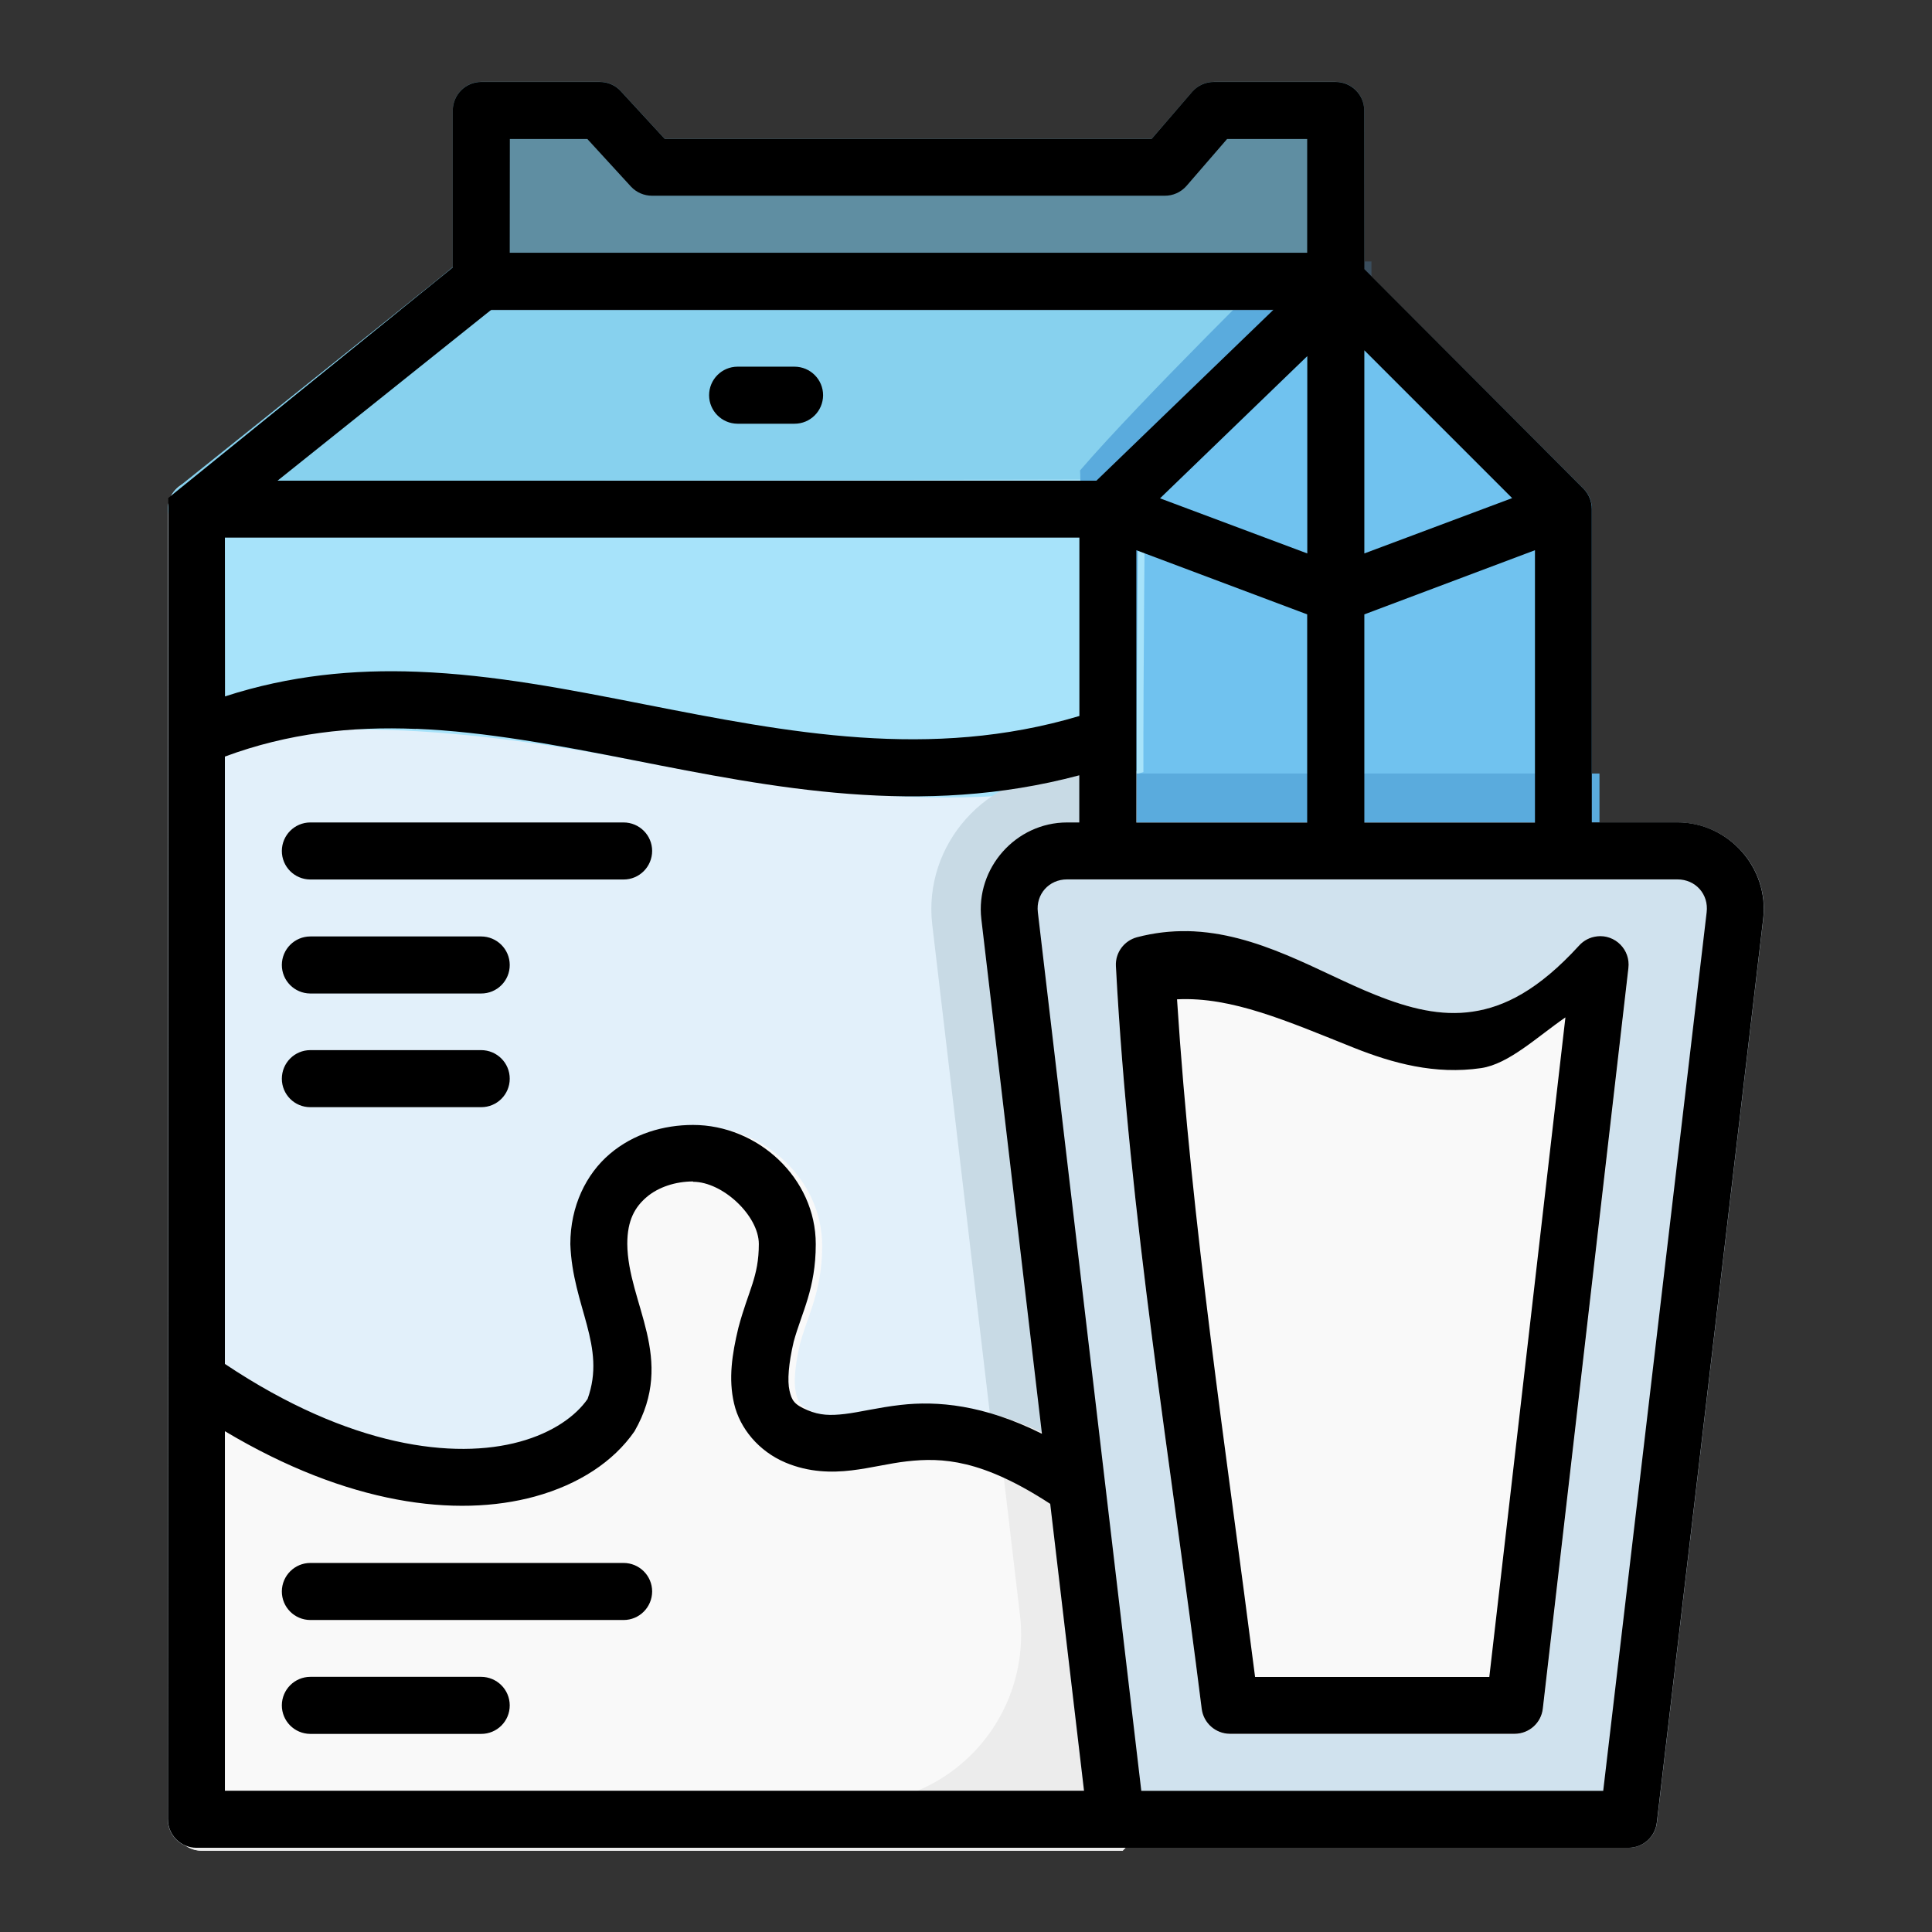 <?xml version="1.0" encoding="UTF-8" standalone="no"?>
<svg
   xmlns:dc="http://purl.org/dc/elements/1.1/"
   xmlns:cc="http://creativecommons.org/ns#"
   xmlns:rdf="http://www.w3.org/1999/02/22-rdf-syntax-ns#"
   xmlns:svg="http://www.w3.org/2000/svg"
   xmlns="http://www.w3.org/2000/svg"
   xmlns:sodipodi="http://sodipodi.sourceforge.net/DTD/sodipodi-0.dtd"
   xmlns:inkscape="http://www.inkscape.org/namespaces/inkscape"
   inkscape:export-ydpi="576"
   inkscape:export-xdpi="576"
   inkscape:export-filename="D:\Project Real\Januari 2\export\filled line\png\28 - Coconu Drink.png"
   width="64pt"
   height="64pt"
   viewBox="0 0 22.578 22.578"
   version="1.1"
   id="svg831"
   inkscape:version="1.0 (4035a4fb49, 2020-05-01)"
   sodipodi:docname="29 - MilkBox and Glass.svg">
  <rect x="0" y="0" width="22.578" height="22.578" fill="#333333" stroke="none"/>
  <defs
     id="defs825">
    <pattern
       id="EMFhbasepattern"
       patternUnits="userSpaceOnUse"
       width="6"
       height="6"
       x="0"
       y="0" />
    <pattern
       id="EMFhbasepattern-9"
       patternUnits="userSpaceOnUse"
       width="6"
       height="6"
       x="0"
       y="0" />
    <pattern
       id="EMFhbasepattern-0"
       patternUnits="userSpaceOnUse"
       width="6"
       height="6"
       x="0"
       y="0" />
    <pattern
       id="EMFhbasepattern-7"
       patternUnits="userSpaceOnUse"
       width="6"
       height="6"
       x="0"
       y="0" />
    <pattern
       id="EMFhbasepattern-2"
       patternUnits="userSpaceOnUse"
       width="6"
       height="6"
       x="0"
       y="0" />
    <pattern
       id="EMFhbasepattern-98"
       patternUnits="userSpaceOnUse"
       width="6"
       height="6"
       x="0"
       y="0" />
    <pattern
       id="EMFhbasepattern-6"
       patternUnits="userSpaceOnUse"
       width="6"
       height="6"
       x="0"
       y="0" />
    <pattern
       id="EMFhbasepattern-01"
       patternUnits="userSpaceOnUse"
       width="6"
       height="6"
       x="0"
       y="0" />
    <pattern
       id="EMFhbasepattern-07"
       patternUnits="userSpaceOnUse"
       width="6"
       height="6"
       x="0"
       y="0" />
    <pattern
       id="EMFhbasepattern-8"
       patternUnits="userSpaceOnUse"
       width="6"
       height="6"
       x="0"
       y="0" />
    <pattern
       id="EMFhbasepattern-4"
       patternUnits="userSpaceOnUse"
       width="6"
       height="6"
       x="0"
       y="0" />
    <pattern
       id="EMFhbasepattern-40"
       patternUnits="userSpaceOnUse"
       width="6"
       height="6"
       x="0"
       y="0" />
    <pattern
       id="EMFhbasepattern-08"
       patternUnits="userSpaceOnUse"
       width="6"
       height="6"
       x="0"
       y="0" />
    <pattern
       id="EMFhbasepattern-04"
       patternUnits="userSpaceOnUse"
       width="6"
       height="6"
       x="0"
       y="0" />
    <pattern
       id="EMFhbasepattern-014"
       patternUnits="userSpaceOnUse"
       width="6"
       height="6"
       x="0"
       y="0" />
    <pattern
       id="EMFhbasepattern-27"
       patternUnits="userSpaceOnUse"
       width="6"
       height="6"
       x="0"
       y="0" />
    <pattern
       id="EMFhbasepattern-09"
       patternUnits="userSpaceOnUse"
       width="6"
       height="6"
       x="0"
       y="0" />
    <pattern
       id="EMFhbasepattern-5"
       patternUnits="userSpaceOnUse"
       width="6"
       height="6"
       x="0"
       y="0" />
    <pattern
       id="EMFhbasepattern-018"
       patternUnits="userSpaceOnUse"
       width="6"
       height="6"
       x="0"
       y="0" />
  </defs>
  <sodipodi:namedview
     id="base"
     pagecolor="#ffffff"
     bordercolor="#666666"
     borderopacity="1.0"
     inkscape:pageopacity="0.0"
     inkscape:pageshadow="2"
     inkscape:zoom="6.2578125"
     inkscape:cx="42.666667"
     inkscape:cy="42.666667"
     inkscape:document-units="pt"
     inkscape:current-layer="layer1"
     showgrid="false"
     units="pt"
     inkscape:window-width="1366"
     inkscape:window-height="705"
     inkscape:window-x="-8"
     inkscape:window-y="-8"
     inkscape:window-maximized="1"
     inkscape:pagecheckerboard="true"
     inkscape:showpageshadow="false"
     inkscape:object-paths="true"
     inkscape:snap-intersection-paths="true"
     inkscape:snap-smooth-nodes="true"
     inkscape:snap-midpoints="true"
     showguides="true"
     inkscape:snap-bbox="true"
     inkscape:bbox-nodes="true"
     inkscape:snap-nodes="false"
     inkscape:snap-global="true"
     inkscape:document-rotation="0">
    <inkscape:grid
       type="xygrid"
       id="grid1378" />
    <sodipodi:guide
       position="0.97,21.608"
       orientation="78,0"
       id="guide1380"
       inkscape:locked="false" />
    <sodipodi:guide
       position="0.97,0.97"
       orientation="0,78"
       id="guide1382"
       inkscape:locked="false" />
    <sodipodi:guide
       position="21.608,0.97"
       orientation="-78,0"
       id="guide1384"
       inkscape:locked="false" />
    <sodipodi:guide
       position="21.608,21.608"
       orientation="0,-78"
       id="guide1386"
       inkscape:locked="false" />
  </sodipodi:namedview>
  <g
     inkscape:label="Icon"
     inkscape:groupmode="layer"
     id="layer1"
     transform="translate(0,-274.422)">
    <g
       transform="matrix(1.258,0,0,1.258,-37.98,-77.278)"
       style="display:inline;stroke-width:0.795"
       id="g1466">
      <g
         style="stroke-width:0.795"
         id="g1445">
        <g
           style="stroke-width:0.795"
           id="g1425">
          <g
             style="stroke-width:0.795"
             id="g1916">
            <g
               style="stroke-width:0.795"
               id="g1402">
              <path
                 id="path1235"
                 d="m 42.59,281.918 a 0.265,0.265 0 0 0 -0.18,0.078 l -2.115,2.117 a 0.265,0.265 0 0 0 -0.078,0.188 l 0.004,3.174 a 0.265,0.265 0 0 0 0.264,0.266 h 4.23 a 0.265,0.265 0 0 0 0.264,-0.266 v -3.174 a 0.265,0.265 0 0 0 -0.076,-0.188 l -2.117,-2.117 a 0.265,0.265 0 0 0 -0.195,-0.078 z"
                 style="color:#000000;font-style:normal;font-variant:normal;font-weight:normal;font-stretch:normal;font-size:medium;line-height:normal;font-family:sans-serif;font-variant-ligatures:normal;font-variant-position:normal;font-variant-caps:normal;font-variant-numeric:normal;font-variant-alternates:normal;font-variant-east-asian:normal;font-feature-settings:normal;font-variation-settings:normal;text-indent:0;text-align:start;text-decoration:none;text-decoration-line:none;text-decoration-style:solid;text-decoration-color:#000000;letter-spacing:normal;word-spacing:normal;text-transform:none;writing-mode:lr-tb;direction:ltr;text-orientation:mixed;dominant-baseline:auto;baseline-shift:baseline;text-anchor:start;white-space:normal;shape-padding:0;shape-margin:0;inline-size:0;clip-rule:nonzero;display:inline;overflow:visible;visibility:visible;isolation:auto;mix-blend-mode:normal;color-interpolation:sRGB;color-interpolation-filters:linearRGB;solid-color:#000000;solid-opacity:1;vector-effect:none;fill:#70c2ef;fill-opacity:1;fill-rule:nonzero;stroke:none;stroke-width:0.421;stroke-linecap:round;stroke-linejoin:round;stroke-miterlimit:4;stroke-dasharray:none;stroke-dashoffset:0;stroke-opacity:1;color-rendering:auto;image-rendering:auto;shape-rendering:auto;text-rendering:auto;enable-background:accumulate;stop-color:#000000" />
              <path
                 id="path1173"
                 d="M 32.014,284.035 A 0.265,0.265 0 0 0 31.75,284.301 v 12.17 a 0.265,0.265 0 0 0 0.264,0.266 h 8.543 a 0.265,0.265 0 0 0 0.266,-0.268 c -0.034,-4.058 -0.087,-8.114 -0.076,-12.168 a 0.265,0.265 0 0 0 -0.266,-0.266 z"
                 style="color:#000000;font-style:normal;font-variant:normal;font-weight:normal;font-stretch:normal;font-size:medium;line-height:normal;font-family:sans-serif;font-variant-ligatures:normal;font-variant-position:normal;font-variant-caps:normal;font-variant-numeric:normal;font-variant-alternates:normal;font-variant-east-asian:normal;font-feature-settings:normal;font-variation-settings:normal;text-indent:0;text-align:start;text-decoration:none;text-decoration-line:none;text-decoration-style:solid;text-decoration-color:#000000;letter-spacing:normal;word-spacing:normal;text-transform:none;writing-mode:lr-tb;direction:ltr;text-orientation:mixed;dominant-baseline:auto;baseline-shift:baseline;text-anchor:start;white-space:normal;shape-padding:0;shape-margin:0;inline-size:0;clip-rule:nonzero;display:inline;overflow:visible;visibility:visible;isolation:auto;mix-blend-mode:normal;color-interpolation:sRGB;color-interpolation-filters:linearRGB;solid-color:#000000;solid-opacity:1;vector-effect:none;fill:#e2f0fa;fill-opacity:1;fill-rule:nonzero;stroke:none;stroke-width:0.421;stroke-linecap:round;stroke-linejoin:round;stroke-miterlimit:4;stroke-dasharray:none;stroke-dashoffset:0;stroke-opacity:1;color-rendering:auto;image-rendering:auto;shape-rendering:auto;text-rendering:auto;enable-background:accumulate;stop-color:#000000" />
              <path
                 transform="matrix(0.265,0,0,0.265,0,280.067)"
                 d="m 154.289,61.992 -0.104,-10.865 c -0.004,-0.339 -0.179,-0.655 -0.465,-0.836 l -1.477,-0.93 c -2.793,-1.865 -4.928,-2.093 -6.518,-1.912 -0.795,0.09 -1.441,0.256 -1.957,0.318 -0.516,0.062 -0.876,0.048 -1.307,-0.133 -0.478,-0.201 -0.555,-0.344 -0.635,-0.688 -0.08,-0.344 -0.034,-0.948 0.148,-1.719 0.278,-1.024 0.775,-1.852 0.775,-3.426 0,-2.322 -2.04,-4.186 -4.312,-4.186 l -1.1e-4,8e-5 c -1.035,0 -2.089,0.313 -2.922,1.02 -0.833,0.707 -1.389,1.83 -1.389,3.166 0,1.655 0.353,2.405 0.805,3.654 0.007,0.019 0.013,0.039 0.021,0.059 0.256,0.593 0.188,1.136 -0.221,1.727 -0.409,0.59 -1.21,1.179 -2.385,1.5 C 130.048,49.371 124.555,48.966 120,45.926 V 62 c -0.002,0.552 0.444,1.002 0.996,1.004 h 32.289 z"
                 style="color:#000000;font-style:normal;font-variant:normal;font-weight:normal;font-stretch:normal;font-size:medium;line-height:normal;font-family:sans-serif;font-variant-ligatures:normal;font-variant-position:normal;font-variant-caps:normal;font-variant-numeric:normal;font-variant-alternates:normal;font-variant-east-asian:normal;font-feature-settings:normal;font-variation-settings:normal;text-indent:0;text-align:start;text-decoration:none;text-decoration-line:none;text-decoration-style:solid;text-decoration-color:#000000;letter-spacing:normal;word-spacing:normal;text-transform:none;writing-mode:lr-tb;direction:ltr;text-orientation:mixed;dominant-baseline:auto;baseline-shift:baseline;text-anchor:start;white-space:normal;shape-padding:0;shape-margin:0;inline-size:0;clip-rule:nonzero;display:inline;overflow:visible;visibility:visible;isolation:auto;mix-blend-mode:normal;color-interpolation:sRGB;color-interpolation-filters:linearRGB;solid-color:#000000;solid-opacity:1;vector-effect:none;fill:#f9f9f9;fill-opacity:1;fill-rule:nonzero;stroke:none;stroke-width:1.59;stroke-linecap:round;stroke-linejoin:round;stroke-miterlimit:4;stroke-dasharray:none;stroke-dashoffset:0;stroke-opacity:1;color-rendering:auto;image-rendering:auto;shape-rendering:auto;text-rendering:auto;enable-background:accumulate;stop-color:#000000"
                 id="path1137"
                 sodipodi:nodetypes="cccccscccscccscccsccccc" />
              <path
                 sodipodi:nodetypes="ccccccccc"
                 id="path1194"
                 d="m 40.516,284.293 2.089,-2.117 c 0.171,-0.165 0.202,-0.258 -0.036,-0.258 l -7.909,-3e-5 c -0.06,4.5e-4 -0.118,0.021 -0.164,0.059 l -2.646,2.117 c -0.194,0.156 -0.085,0.469 0.164,0.471 h 8.467 z"
                 style="color:#000000;font-style:normal;font-variant:normal;font-weight:normal;font-stretch:normal;font-size:medium;line-height:normal;font-family:sans-serif;font-variant-ligatures:normal;font-variant-position:normal;font-variant-caps:normal;font-variant-numeric:normal;font-variant-alternates:normal;font-variant-east-asian:normal;font-feature-settings:normal;font-variation-settings:normal;text-indent:0;text-align:start;text-decoration:none;text-decoration-line:none;text-decoration-style:solid;text-decoration-color:#000000;letter-spacing:normal;word-spacing:normal;text-transform:none;writing-mode:lr-tb;direction:ltr;text-orientation:mixed;dominant-baseline:auto;baseline-shift:baseline;text-anchor:start;white-space:normal;shape-padding:0;shape-margin:0;inline-size:0;clip-rule:nonzero;display:inline;overflow:visible;visibility:visible;isolation:auto;mix-blend-mode:normal;color-interpolation:sRGB;color-interpolation-filters:linearRGB;solid-color:#000000;solid-opacity:1;vector-effect:none;fill:#87d1ee;fill-opacity:1;fill-rule:nonzero;stroke:none;stroke-width:0.421;stroke-linecap:round;stroke-linejoin:round;stroke-miterlimit:4;stroke-dasharray:none;stroke-dashoffset:0;stroke-opacity:1;color-rendering:auto;image-rendering:auto;shape-rendering:auto;text-rendering:auto;enable-background:accumulate;stop-color:#000000" />
              <path
                 sodipodi:nodetypes="ccccccc"
                 transform="matrix(0.265,0,0,0.265,0,280.067)"
                 d="m 120,16.004 v 8.555 c 4.802,-1.566 11.43,-0.709 16.352,0.258 5.033,0.989 11.779,2.079 17.658,0.377 -0.009,-3.064 0.06,-10.263 0.06,-10.263 L 120.996,15 c -0.889,0.056 -0.909,0.547 -0.996,1.004 z"
                 style="color:#000000;font-style:normal;font-variant:normal;font-weight:normal;font-stretch:normal;font-size:medium;line-height:normal;font-family:sans-serif;font-variant-ligatures:normal;font-variant-position:normal;font-variant-caps:normal;font-variant-numeric:normal;font-variant-alternates:normal;font-variant-east-asian:normal;font-feature-settings:normal;font-variation-settings:normal;text-indent:0;text-align:start;text-decoration:none;text-decoration-line:none;text-decoration-style:solid;text-decoration-color:#000000;letter-spacing:normal;word-spacing:normal;text-transform:none;writing-mode:lr-tb;direction:ltr;text-orientation:mixed;dominant-baseline:auto;baseline-shift:baseline;text-anchor:start;white-space:normal;shape-padding:0;shape-margin:0;inline-size:0;clip-rule:nonzero;display:inline;overflow:visible;visibility:visible;isolation:auto;mix-blend-mode:normal;color-interpolation:sRGB;color-interpolation-filters:linearRGB;solid-color:#000000;solid-opacity:1;vector-effect:none;fill:#a7e3fa;fill-opacity:1;fill-rule:nonzero;stroke:none;stroke-width:1.59;stroke-linecap:round;stroke-linejoin:round;stroke-miterlimit:4;stroke-dasharray:none;stroke-dashoffset:0;stroke-opacity:1;color-rendering:auto;image-rendering:auto;shape-rendering:auto;text-rendering:auto;enable-background:accumulate;stop-color:#000000"
                 id="path1156" />
              <path
                 id="path1373"
                 style="color:#000000;font-style:normal;font-variant:normal;font-weight:normal;font-stretch:normal;font-size:medium;line-height:normal;font-family:sans-serif;font-variant-ligatures:normal;font-variant-position:normal;font-variant-caps:normal;font-variant-numeric:normal;font-variant-alternates:normal;font-variant-east-asian:normal;font-feature-settings:normal;font-variation-settings:normal;text-indent:0;text-align:start;text-decoration:none;text-decoration-line:none;text-decoration-style:solid;text-decoration-color:#000000;letter-spacing:normal;word-spacing:normal;text-transform:none;writing-mode:lr-tb;direction:ltr;text-orientation:mixed;dominant-baseline:auto;baseline-shift:baseline;text-anchor:start;white-space:normal;shape-padding:0;shape-margin:0;inline-size:0;clip-rule:nonzero;display:inline;overflow:visible;visibility:visible;isolation:auto;mix-blend-mode:normal;color-interpolation:sRGB;color-interpolation-filters:linearRGB;solid-color:#000000;solid-opacity:1;vector-effect:none;fill:#5aabdd;fill-opacity:1;fill-rule:nonzero;stroke:none;stroke-width:0.421;stroke-linecap:round;stroke-linejoin:round;stroke-miterlimit:4;stroke-dasharray:none;stroke-dashoffset:0;stroke-opacity:1;color-rendering:auto;image-rendering:auto;shape-rendering:auto;text-rendering:auto;enable-background:accumulate;stop-color:#000000"
                 d="m 42.534,282.313 -2e-5,2e-5 -0.375,-0.373 c -7.16e-4,7e-4 -1.376,1.35 -1.935,2.001 0.012,0.078 -0.007,2.004 -0.004,2.815 l 0.529,-0.023 c -0.002,-0.811 0.017,-2.613 0.017,-2.613 0.49,-0.472 1.768,-1.806 1.768,-1.806 z"
                 sodipodi:nodetypes="ccccccccc" />
              <path
                 sodipodi:nodetypes="cccccccccccccccc"
                 id="path1214"
                 d="m 33.908,282.447 h 8.69 c 0.146,5.6e-4 0.265,-0.118 0.266,-0.264 v -1.588 c -5.18e-4,-0.146 -0.119,-0.264 -0.266,-0.264 H 41.469 c -0.077,-7.1e-4 -0.15,0.032 -0.201,0.09 l -0.379,0.439 h -4.523 l -0.408,-0.443 c -0.05,-0.055 -0.121,-0.086 -0.195,-0.086 l -1.102,-9e-5 c -0.145,5.1e-4 -0.263,0.118 -0.264,0.264 v 1.456 l -0.159,0.132 z"
                 style="color:#000000;font-style:normal;font-variant:normal;font-weight:normal;font-stretch:normal;font-size:medium;line-height:normal;font-family:sans-serif;font-variant-ligatures:normal;font-variant-position:normal;font-variant-caps:normal;font-variant-numeric:normal;font-variant-alternates:normal;font-variant-east-asian:normal;font-feature-settings:normal;font-variation-settings:normal;text-indent:0;text-align:start;text-decoration:none;text-decoration-line:none;text-decoration-style:solid;text-decoration-color:#000000;letter-spacing:normal;word-spacing:normal;text-transform:none;writing-mode:lr-tb;direction:ltr;text-orientation:mixed;dominant-baseline:auto;baseline-shift:baseline;text-anchor:start;white-space:normal;shape-padding:0;shape-margin:0;inline-size:0;clip-rule:nonzero;display:inline;overflow:visible;visibility:visible;isolation:auto;mix-blend-mode:normal;color-interpolation:sRGB;color-interpolation-filters:linearRGB;solid-color:#000000;solid-opacity:1;vector-effect:none;fill:#5f8ea2;fill-opacity:1;fill-rule:nonzero;stroke:none;stroke-width:0.421;stroke-linecap:round;stroke-linejoin:round;stroke-miterlimit:4;stroke-dasharray:none;stroke-dashoffset:0;stroke-opacity:1;color-rendering:auto;image-rendering:auto;shape-rendering:auto;text-rendering:auto;enable-background:accumulate;stop-color:#000000" />
              <path
                 transform="matrix(0.265,0,0,0.265,0,280.067)"
                 d="m 130.002,7.293 v 0.209 l -0.602,0.5 -1.246,0.996 h 32.844 c 0.552,0.002 1.004,-0.444 1.006,-0.996 V 7.293 Z"
                 style="fill:#3a4d5c;fill-opacity:1;stroke:none;stroke-width:1.59;stroke-linecap:round;stroke-linejoin:round;stroke-opacity:1"
                 id="path1375" />
              <path
                 transform="matrix(0.265,0,0,0.265,0,280.067)"
                 d="m 152.012,25.244 0.004,2.754 a 1,1 0 0 0 0.996,1.004 H 169 a 1,1 0 0 0 0.998,-1.004 v -2.754 z"
                 style="color:#000000;font-style:normal;font-variant:normal;font-weight:normal;font-stretch:normal;font-size:medium;line-height:normal;font-family:sans-serif;font-variant-ligatures:normal;font-variant-position:normal;font-variant-caps:normal;font-variant-numeric:normal;font-variant-alternates:normal;font-variant-east-asian:normal;font-feature-settings:normal;font-variation-settings:normal;text-indent:0;text-align:start;text-decoration:none;text-decoration-line:none;text-decoration-style:solid;text-decoration-color:#000000;letter-spacing:normal;word-spacing:normal;text-transform:none;writing-mode:lr-tb;direction:ltr;text-orientation:mixed;dominant-baseline:auto;baseline-shift:baseline;text-anchor:start;white-space:normal;shape-padding:0;shape-margin:0;inline-size:0;clip-rule:nonzero;display:inline;overflow:visible;visibility:visible;isolation:auto;mix-blend-mode:normal;color-interpolation:sRGB;color-interpolation-filters:linearRGB;solid-color:#000000;solid-opacity:1;vector-effect:none;fill:#5aabdd;fill-opacity:1;fill-rule:nonzero;stroke:none;stroke-width:1.59;stroke-linecap:round;stroke-linejoin:round;stroke-miterlimit:4;stroke-dasharray:none;stroke-dashoffset:0;stroke-opacity:1;color-rendering:auto;image-rendering:auto;shape-rendering:auto;text-rendering:auto;enable-background:accumulate;stop-color:#000000"
                 id="path1357" />
              <path
                 sodipodi:nodetypes="ccsccc"
                 d="m 40.788,293.203 c -0.018,-1.972 -0.034,-4.478 -0.04,-6.449 h -0.645 c -0.748,0 -1.339,0.664 -1.252,1.406 l 0.537,4.557 z"
                 style="color:#000000;font-style:normal;font-variant:normal;font-weight:normal;font-stretch:normal;font-size:medium;line-height:normal;font-family:sans-serif;font-variant-ligatures:normal;font-variant-position:normal;font-variant-caps:normal;font-variant-numeric:normal;font-variant-alternates:normal;font-variant-east-asian:normal;font-feature-settings:normal;font-variation-settings:normal;text-indent:0;text-align:start;text-decoration:none;text-decoration-line:none;text-decoration-style:solid;text-decoration-color:#000000;letter-spacing:normal;word-spacing:normal;text-transform:none;writing-mode:lr-tb;direction:ltr;text-orientation:mixed;dominant-baseline:auto;baseline-shift:baseline;text-anchor:start;white-space:normal;shape-padding:0;shape-margin:0;inline-size:0;clip-rule:nonzero;display:inline;overflow:visible;visibility:visible;isolation:auto;mix-blend-mode:normal;color-interpolation:sRGB;color-interpolation-filters:linearRGB;solid-color:#000000;solid-opacity:1;vector-effect:none;fill:#c8dae5;fill-opacity:1;fill-rule:nonzero;stroke:none;stroke-width:0.421;stroke-linecap:round;stroke-linejoin:round;stroke-miterlimit:4;stroke-dasharray:none;stroke-dashoffset:0;stroke-opacity:1;color-rendering:auto;image-rendering:auto;shape-rendering:auto;text-rendering:auto;enable-background:accumulate;stop-color:#000000"
                 id="path1346" />
              <path
                 sodipodi:nodetypes="cccccccccccc"
                 transform="matrix(0.265,0,0,0.265,0,280.067)"
                 d="m 154.283,61.383 -0.098,-10.256 c -0.004,-0.339 -0.179,-0.655 -0.465,-0.836 l -1.477,-0.93 c -1.262,-0.842 -2.381,-1.339 -3.385,-1.627 l 0.824,7.006 a 5.933,5.933 131.688 0 1 -5.902,6.627 L 120,61.33 V 62 c -0.002,0.552 0.444,1.002 0.996,1.004 h 29.773 2.516 z"
                 style="color:#000000;font-style:normal;font-variant:normal;font-weight:normal;font-stretch:normal;font-size:medium;line-height:normal;font-family:sans-serif;font-variant-ligatures:normal;font-variant-position:normal;font-variant-caps:normal;font-variant-numeric:normal;font-variant-alternates:normal;font-variant-east-asian:normal;font-feature-settings:normal;font-variation-settings:normal;text-indent:0;text-align:start;text-decoration:none;text-decoration-line:none;text-decoration-style:solid;text-decoration-color:#000000;letter-spacing:normal;word-spacing:normal;text-transform:none;writing-mode:lr-tb;direction:ltr;text-orientation:mixed;dominant-baseline:auto;baseline-shift:baseline;text-anchor:start;white-space:normal;shape-padding:0;shape-margin:0;inline-size:0;clip-rule:nonzero;display:inline;overflow:visible;visibility:visible;isolation:auto;mix-blend-mode:normal;color-interpolation:sRGB;color-interpolation-filters:linearRGB;solid-color:#000000;solid-opacity:1;vector-effect:none;fill:#ececec;fill-opacity:1;fill-rule:nonzero;stroke:none;stroke-width:1.59;stroke-linecap:round;stroke-linejoin:round;stroke-miterlimit:4;stroke-dasharray:none;stroke-dashoffset:0;stroke-opacity:1;color-rendering:auto;image-rendering:auto;shape-rendering:auto;text-rendering:auto;enable-background:accumulate;stop-color:#000000"
                 id="path1335" />
              <path
                 id="path1276"
                 d="m 40.104,287.211 c -0.476,0 -0.852,0.424 -0.797,0.896 l 0.988,8.395 a 0.265,0.265 0 0 0 0.262,0.234 h 4.764 a 0.265,0.265 0 0 0 0.262,-0.234 l 0.988,-8.395 c 0.056,-0.473 -0.321,-0.896 -0.797,-0.896 z"
                 style="color:#000000;font-style:normal;font-variant:normal;font-weight:normal;font-stretch:normal;font-size:medium;line-height:normal;font-family:sans-serif;font-variant-ligatures:normal;font-variant-position:normal;font-variant-caps:normal;font-variant-numeric:normal;font-variant-alternates:normal;font-variant-east-asian:normal;font-feature-settings:normal;font-variation-settings:normal;text-indent:0;text-align:start;text-decoration:none;text-decoration-line:none;text-decoration-style:solid;text-decoration-color:#000000;letter-spacing:normal;word-spacing:normal;text-transform:none;writing-mode:lr-tb;direction:ltr;text-orientation:mixed;dominant-baseline:auto;baseline-shift:baseline;text-anchor:start;white-space:normal;shape-padding:0;shape-margin:0;inline-size:0;clip-rule:nonzero;display:inline;overflow:visible;visibility:visible;isolation:auto;mix-blend-mode:normal;color-interpolation:sRGB;color-interpolation-filters:linearRGB;solid-color:#000000;solid-opacity:1;vector-effect:none;fill:#d0e2ee;fill-opacity:1;fill-rule:nonzero;stroke:none;stroke-width:0.421;stroke-linecap:round;stroke-linejoin:round;stroke-miterlimit:4;stroke-dasharray:none;stroke-dashoffset:0;stroke-opacity:1;color-rendering:auto;image-rendering:auto;shape-rendering:auto;text-rendering:auto;enable-background:accumulate;stop-color:#000000" />
              <path
                 id="path1256"
                 d="m 45.025,288.27 a 0.265,0.265 0 0 0 -0.166,0.086 c -0.377,0.413 -0.695,0.569 -0.988,0.613 -0.294,0.044 -0.588,-0.029 -0.906,-0.156 -0.637,-0.254 -1.357,-0.76 -2.211,-0.535 a 0.265,0.265 0 0 0 -0.197,0.27 c 0.123,2.319 0.512,4.619 0.797,6.898 a 0.265,0.265 0 0 0 0.262,0.232 h 2.646 a 0.265,0.265 0 0 0 0.262,-0.234 l 0.795,-6.879 a 0.265,0.265 0 0 0 -0.293,-0.295 z"
                 style="color:#000000;font-style:normal;font-variant:normal;font-weight:normal;font-stretch:normal;font-size:medium;line-height:normal;font-family:sans-serif;font-variant-ligatures:normal;font-variant-position:normal;font-variant-caps:normal;font-variant-numeric:normal;font-variant-alternates:normal;font-variant-east-asian:normal;font-feature-settings:normal;font-variation-settings:normal;text-indent:0;text-align:start;text-decoration:none;text-decoration-line:none;text-decoration-style:solid;text-decoration-color:#000000;letter-spacing:normal;word-spacing:normal;text-transform:none;writing-mode:lr-tb;direction:ltr;text-orientation:mixed;dominant-baseline:auto;baseline-shift:baseline;text-anchor:start;white-space:normal;shape-padding:0;shape-margin:0;inline-size:0;clip-rule:nonzero;display:inline;overflow:visible;visibility:visible;isolation:auto;mix-blend-mode:normal;color-interpolation:sRGB;color-interpolation-filters:linearRGB;solid-color:#000000;solid-opacity:1;vector-effect:none;fill:#f9f9f9;fill-opacity:1;fill-rule:nonzero;stroke:none;stroke-width:0.421;stroke-linecap:round;stroke-linejoin:round;stroke-miterlimit:4;stroke-dasharray:none;stroke-dashoffset:0;stroke-opacity:1;color-rendering:auto;image-rendering:auto;shape-rendering:auto;text-rendering:auto;enable-background:accumulate;stop-color:#000000" />
              <path
                 d="m 41.221,288.221 c -0.1,-0.002 -0.202,0.005 -0.306,0.022 0.562,0.078 1.063,0.386 1.521,0.569 0.319,0.127 0.613,0.2 0.906,0.157 0.023,-0.003 0.048,-0.013 0.072,-0.018 -0.146,-0.029 -0.294,-0.077 -0.449,-0.138 -0.518,-0.206 -1.09,-0.579 -1.744,-0.591 z m 3.568,0.344 -0.795,6.879 c -0.015,0.133 -0.128,0.233 -0.261,0.234 H 44.262 c 0.134,-6.9e-4 0.246,-0.101 0.261,-0.234 l 0.795,-6.879 c 0.019,-0.157 -0.102,-0.295 -0.26,-0.297 l -4e-6,-4.7e-4 c -0.011,-2e-5 -0.022,6.4e-4 -0.033,0.002 v 5.2e-4 c -0.064,0.007 -0.123,0.038 -0.166,0.086 z"
                 style="color:#000000;font-style:normal;font-variant:normal;font-weight:normal;font-stretch:normal;font-size:medium;line-height:normal;font-family:sans-serif;font-variant-ligatures:normal;font-variant-position:normal;font-variant-caps:normal;font-variant-numeric:normal;font-variant-alternates:normal;font-variant-east-asian:normal;font-feature-settings:normal;font-variation-settings:normal;text-indent:0;text-align:start;text-decoration:none;text-decoration-line:none;text-decoration-style:solid;text-decoration-color:#000000;letter-spacing:normal;word-spacing:normal;text-transform:none;writing-mode:lr-tb;direction:ltr;text-orientation:mixed;dominant-baseline:auto;baseline-shift:baseline;text-anchor:start;white-space:normal;shape-padding:0;shape-margin:0;inline-size:0;clip-rule:nonzero;display:inline;overflow:visible;visibility:visible;isolation:auto;mix-blend-mode:normal;color-interpolation:sRGB;color-interpolation-filters:linearRGB;solid-color:#000000;solid-opacity:1;vector-effect:none;fill:#ececec;fill-opacity:1;fill-rule:nonzero;stroke:none;stroke-width:0.421;stroke-linecap:round;stroke-linejoin:round;stroke-miterlimit:4;stroke-dasharray:none;stroke-dashoffset:0;stroke-opacity:1;color-rendering:auto;image-rendering:auto;shape-rendering:auto;text-rendering:auto;enable-background:accumulate;stop-color:#000000"
                 id="path1317"
                 sodipodi:nodetypes="cccccccccccccccccccc" />
            </g>
          </g>
          <path
             sodipodi:nodetypes="cccccccccccccccccsccccccccccccccccccccccccccccccsccscccccccccccccccccccccccscccscccsscccsccscsccsccssccccssscccccccccscscsscscccscccccccsccccsscscccsccccssccccsccscccsccsccccc"
             d="m 42.864,280.596 c -5.29e-4,-0.146 -0.12,-0.264 -0.266,-0.264 h -1.129 c -0.077,-7.8e-4 -0.15,0.032 -0.201,0.089 l -0.379,0.44 h -4.523 l -0.408,-0.443 c -0.05,-0.055 -0.121,-0.086 -0.195,-0.086 h -1.102 c -0.145,5.8e-4 -0.263,0.118 -0.264,0.264 v 1.46 l -2.643,2.141 -0.003,12.273 c -5.29e-4,0.146 0.117,0.265 0.264,0.266 H 45.32 c 0.134,-4.5e-4 0.247,-0.101 0.262,-0.235 l 0.988,-8.394 c 0.056,-0.473 -0.321,-0.897 -0.797,-0.897 h -0.795 v -2.91 c 5.29e-4,-0.07 -0.027,-0.138 -0.076,-0.188 l -2.037,-2.041 z m -7.937,0.266 h 0.72 l 0.406,0.443 c 0.051,0.054 0.121,0.084 0.195,0.084 h 4.762 c 0.077,7.9e-4 0.15,-0.032 0.201,-0.089 l 0.379,-0.438 h 0.744 v 1.057 h -7.408 z m -0.172,1.586 h 7.266 l -1.645,1.588 h -7.607 z m 8.11,0.377 1.373,1.373 -1.373,0.514 z m -0.53,0.054 v 1.833 l -1.368,-0.512 z m -5.293,0.098 c -0.146,5.8e-4 -0.264,0.119 -0.264,0.266 5.29e-4,0.145 0.118,0.263 0.264,0.264 h 0.529 c 0.146,5.9e-4 0.265,-0.117 0.266,-0.264 5.29e-4,-0.147 -0.119,-0.266 -0.266,-0.266 z m -4.762,1.588 h 7.938 v 1.657 c -1.385,0.413 -2.703,0.154 -4.039,-0.108 -0.697,-0.137 -1.4,-0.276 -2.111,-0.303 -0.591,-0.023 -1.187,0.034 -1.787,0.229 z m 8.467,0.117 1.587,0.596 v 1.934 h -1.587 z m 3.703,0 v 2.53 h -1.585 v -1.934 z m -10.394,1.659 c 0.655,0.027 1.325,0.155 2.021,0.292 1.291,0.254 2.669,0.533 4.14,0.14 v 0.438 h -0.113 c -0.476,0 -0.852,0.424 -0.797,0.897 l 0.563,4.782 c -0.541,-0.271 -0.974,-0.307 -1.313,-0.268 -0.21,0.024 -0.381,0.068 -0.518,0.084 -0.136,0.016 -0.232,0.013 -0.346,-0.035 -0.126,-0.053 -0.147,-0.091 -0.168,-0.182 -0.021,-0.091 -0.009,-0.251 0.039,-0.455 0.074,-0.271 0.205,-0.49 0.205,-0.906 0,-0.614 -0.539,-1.107 -1.14,-1.107 -0.274,0 -0.553,0.082 -0.773,0.269 -0.22,0.187 -0.367,0.485 -0.367,0.838 0.02,0.58 0.338,0.947 0.16,1.439 -0.108,0.156 -0.32,0.312 -0.631,0.397 -0.602,0.165 -1.571,0.057 -2.738,-0.723 v -5.642 c 0.587,-0.218 1.176,-0.282 1.776,-0.257 z m -0.983,0.87 c -0.145,5.6e-4 -0.263,0.118 -0.264,0.264 -5.29e-4,0.146 0.117,0.265 0.264,0.266 h 2.91 c 0.147,5.8e-4 0.266,-0.119 0.266,-0.266 -5.29e-4,-0.146 -0.119,-0.264 -0.266,-0.264 z m 7.031,0.529 h 5.67 c 0.168,0 0.291,0.138 0.271,0.305 l -0.961,8.162 H 40.793 l -0.961,-8.162 c -0.02,-0.167 0.103,-0.305 0.271,-0.305 z m 1.117,0.481 c -0.151,-0.003 -0.306,0.014 -0.467,0.056 -0.121,0.032 -0.204,0.144 -0.197,0.269 0.123,2.319 0.512,4.619 0.797,6.898 0.016,0.132 0.128,0.232 0.261,0.233 h 2.647 c 0.134,-6.9e-4 0.246,-0.101 0.261,-0.234 l 0.795,-6.879 c 0.021,-0.17 -0.123,-0.315 -0.293,-0.295 v 5.3e-4 c -0.064,0.007 -0.123,0.038 -0.166,0.086 -0.377,0.413 -0.694,0.57 -0.988,0.613 -0.294,0.044 -0.588,-0.029 -0.906,-0.157 -0.518,-0.206 -1.09,-0.579 -1.744,-0.591 z m -8.148,0.049 c -0.145,5.6e-4 -0.263,0.118 -0.264,0.264 -5.29e-4,0.146 0.117,0.265 0.264,0.266 h 1.587 c 0.147,8.7e-4 0.267,-0.118 0.266,-0.266 -5.29e-4,-0.146 -0.12,-0.264 -0.266,-0.264 z m 8.053,0.584 c 0.51,-0.025 1.02,0.202 1.644,0.451 0.357,0.142 0.752,0.251 1.18,0.188 0.258,-0.038 0.521,-0.291 0.783,-0.471 l -0.707,6.127 h -2.176 c -0.269,-2.105 -0.591,-4.203 -0.725,-6.295 z m -8.053,0.472 c -0.146,5.8e-4 -0.264,0.119 -0.264,0.266 2.65e-4,0.146 0.118,0.264 0.264,0.264 h 1.587 c 0.147,8.5e-4 0.266,-0.118 0.266,-0.264 5.29e-4,-0.147 -0.119,-0.266 -0.266,-0.266 z m 3.556,1.223 c 0.276,0 0.611,0.316 0.611,0.578 0,0.306 -0.097,0.43 -0.189,0.775 -7.94e-4,0.003 -0.001,0.005 -0.002,0.008 -0.057,0.238 -0.093,0.469 -0.039,0.699 0.053,0.23 0.229,0.444 0.479,0.549 0.217,0.091 0.429,0.094 0.613,0.072 0.184,-0.022 0.346,-0.065 0.514,-0.084 0.329,-0.037 0.698,-0.018 1.331,0.395 l 0.314,2.665 h -7.981 v -3.34 c 1.142,0.682 2.15,0.806 2.879,0.607 0.408,-0.112 0.731,-0.324 0.926,-0.606 0.39,-0.68 -0.063,-1.185 -0.067,-1.742 0,-0.219 0.072,-0.342 0.18,-0.434 0.108,-0.092 0.267,-0.145 0.431,-0.145 z m -3.556,3.541 c -0.145,5.6e-4 -0.263,0.118 -0.264,0.264 -5.29e-4,0.146 0.117,0.265 0.264,0.266 h 2.91 c 0.147,5.8e-4 0.266,-0.119 0.266,-0.266 -5.29e-4,-0.146 -0.119,-0.264 -0.266,-0.264 z m 0,1.058 c -0.145,5.6e-4 -0.263,0.118 -0.264,0.264 -5.29e-4,0.146 0.117,0.265 0.264,0.266 h 1.587 c 0.147,8.7e-4 0.267,-0.118 0.266,-0.266 -5.29e-4,-0.146 -0.12,-0.264 -0.266,-0.264 z"
             style="color:#000000;font-style:normal;font-variant:normal;font-weight:normal;font-stretch:normal;font-size:medium;line-height:normal;font-family:sans-serif;font-variant-ligatures:normal;font-variant-position:normal;font-variant-caps:normal;font-variant-numeric:normal;font-variant-alternates:normal;font-variant-east-asian:normal;font-feature-settings:normal;font-variation-settings:normal;text-indent:0;text-align:start;text-decoration:none;text-decoration-line:none;text-decoration-style:solid;text-decoration-color:#000000;letter-spacing:normal;word-spacing:normal;text-transform:none;writing-mode:lr-tb;direction:ltr;text-orientation:mixed;dominant-baseline:auto;baseline-shift:baseline;text-anchor:start;white-space:normal;shape-padding:0;shape-margin:0;inline-size:0;clip-rule:nonzero;display:inline;overflow:visible;visibility:visible;isolation:auto;mix-blend-mode:normal;color-interpolation:sRGB;color-interpolation-filters:linearRGB;solid-color:#000000;solid-opacity:1;vector-effect:none;fill:#000000;fill-opacity:1;fill-rule:nonzero;stroke:none;stroke-width:0.421;stroke-linecap:round;stroke-linejoin:round;stroke-miterlimit:4;stroke-dasharray:none;stroke-dashoffset:0;stroke-opacity:1;color-rendering:auto;image-rendering:auto;shape-rendering:auto;text-rendering:auto;enable-background:accumulate;stop-color:#000000"
             id="path1917" />
        </g>
      </g>
    </g>
  </g>
</svg>
